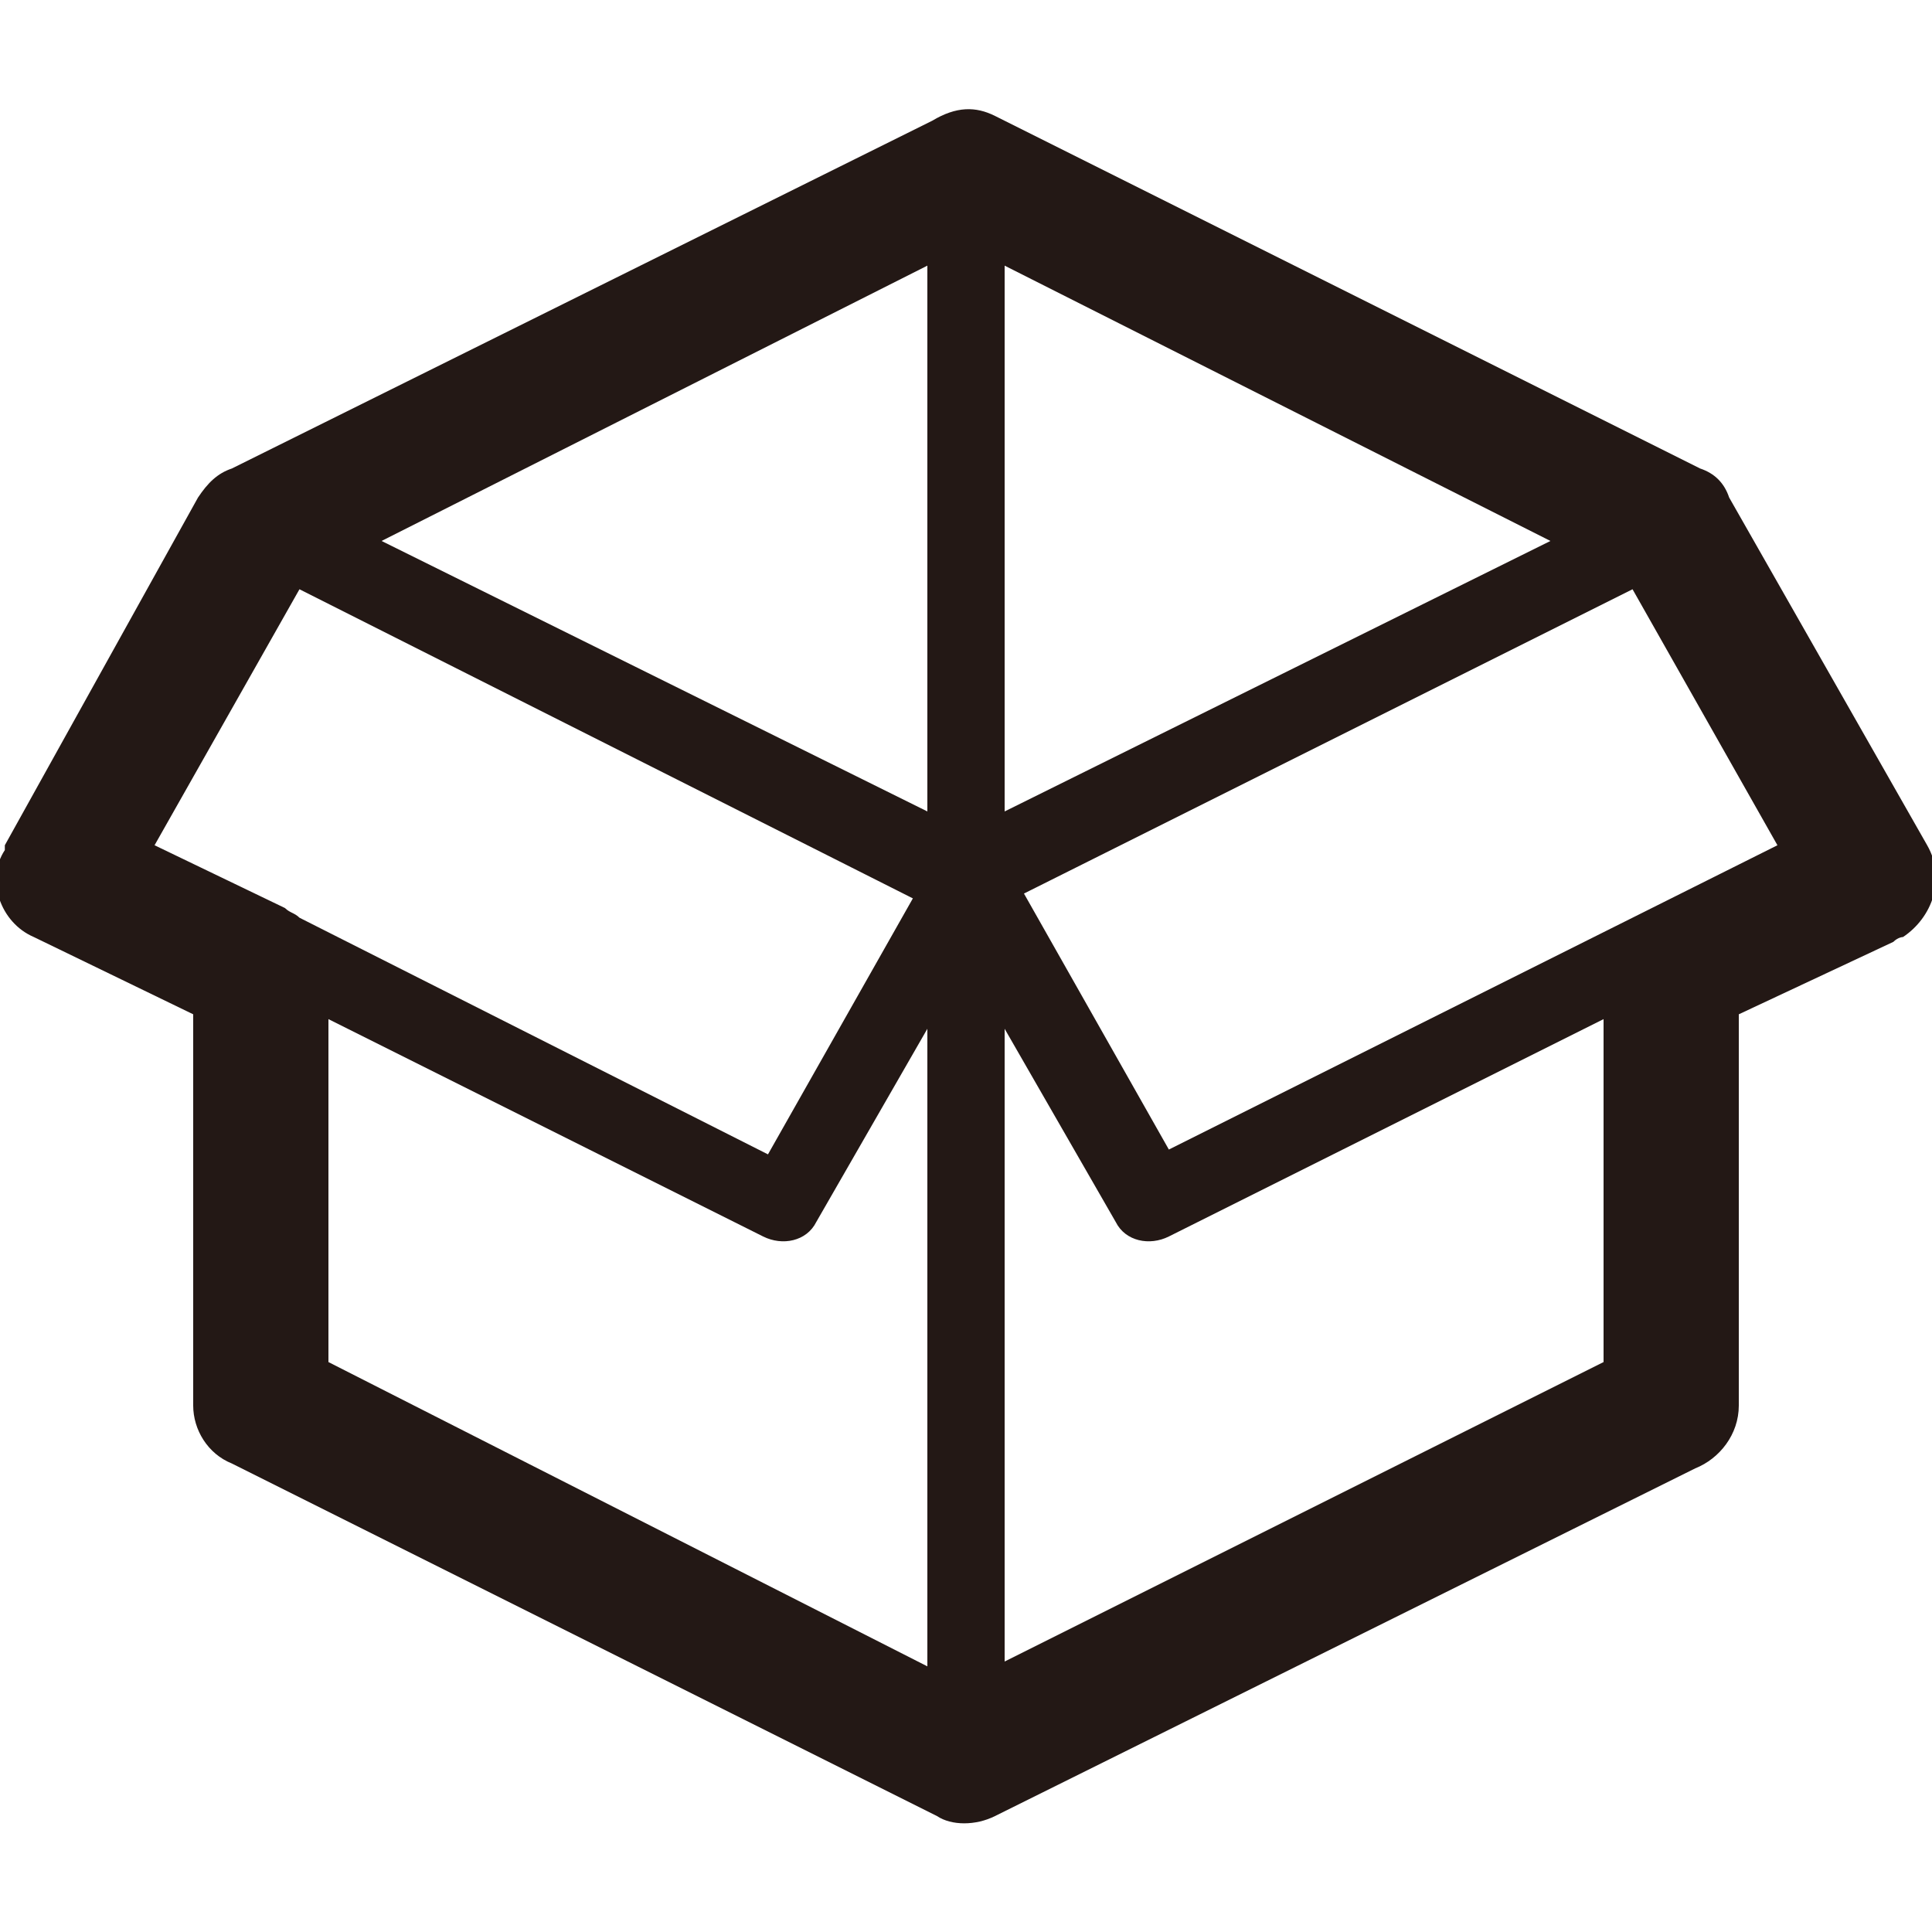 <?xml version="1.0" encoding="utf-8"?>
<!-- Generator: Adobe Illustrator 19.1.0, SVG Export Plug-In . SVG Version: 6.00 Build 0)  -->
<svg version="1.1" id="圖層_1" xmlns="http://www.w3.org/2000/svg" xmlns:xlink="http://www.w3.org/1999/xlink" x="0px" y="0px"
	 viewBox="0 0 40 40" style="enable-background:new 0 0 40 40;" xml:space="preserve">
<style type="text/css">
	.st0{fill:#231815;}
</style>
<path class="st0" d="M20.6,2.4l14.6,7.3c0.3,0.1,0.5,0.3,0.6,0.6l4.1,7.2c0.4,0.7,0.1,1.5-0.5,1.9c0,0-0.1,0-0.2,0.1L36,21v8.1
	c0,0.6-0.4,1.1-0.9,1.3l-14.5,7.2c-0.4,0.2-0.9,0.2-1.2,0l0,0L4.8,30.3c-0.5-0.2-0.8-0.7-0.8-1.2l0,0V21l-3.3-1.6
	c-0.7-0.3-1-1.2-0.6-1.8l0-0.1l0,0l4-7.2c0.2-0.3,0.4-0.5,0.7-0.6l14.5-7.2C19.8,2.2,20.2,2.2,20.6,2.4L20.6,2.4z M19.2,34.5
	L19.2,34.5V21.3l-2.3,4c-0.2,0.4-0.7,0.5-1.1,0.3l0,0l-9-4.5v7.1L19.2,34.5L19.2,34.5z M19.2,16.8L19.2,16.8V5.5L7.9,11.2L19.2,16.8
	L19.2,16.8z M20.8,5.5L20.8,5.5v11.3l11.3-5.6L20.8,5.5L20.8,5.5z M20.8,21.3L20.8,21.3v13.1l12.4-6.2v-7.1l-9,4.5l0,0
	c-0.4,0.2-0.9,0.1-1.1-0.3L20.8,21.3L20.8,21.3z M33.8,12.2L33.8,12.2l-12.6,6.3l3,5.3l12.6-6.3L33.8,12.2L33.8,12.2z M6.2,19
	L6.2,19l9.7,4.9l3-5.3L6.2,12.2l-3,5.3l2.7,1.3C6,18.9,6.1,18.9,6.2,19L6.2,19z"/>
</svg>

